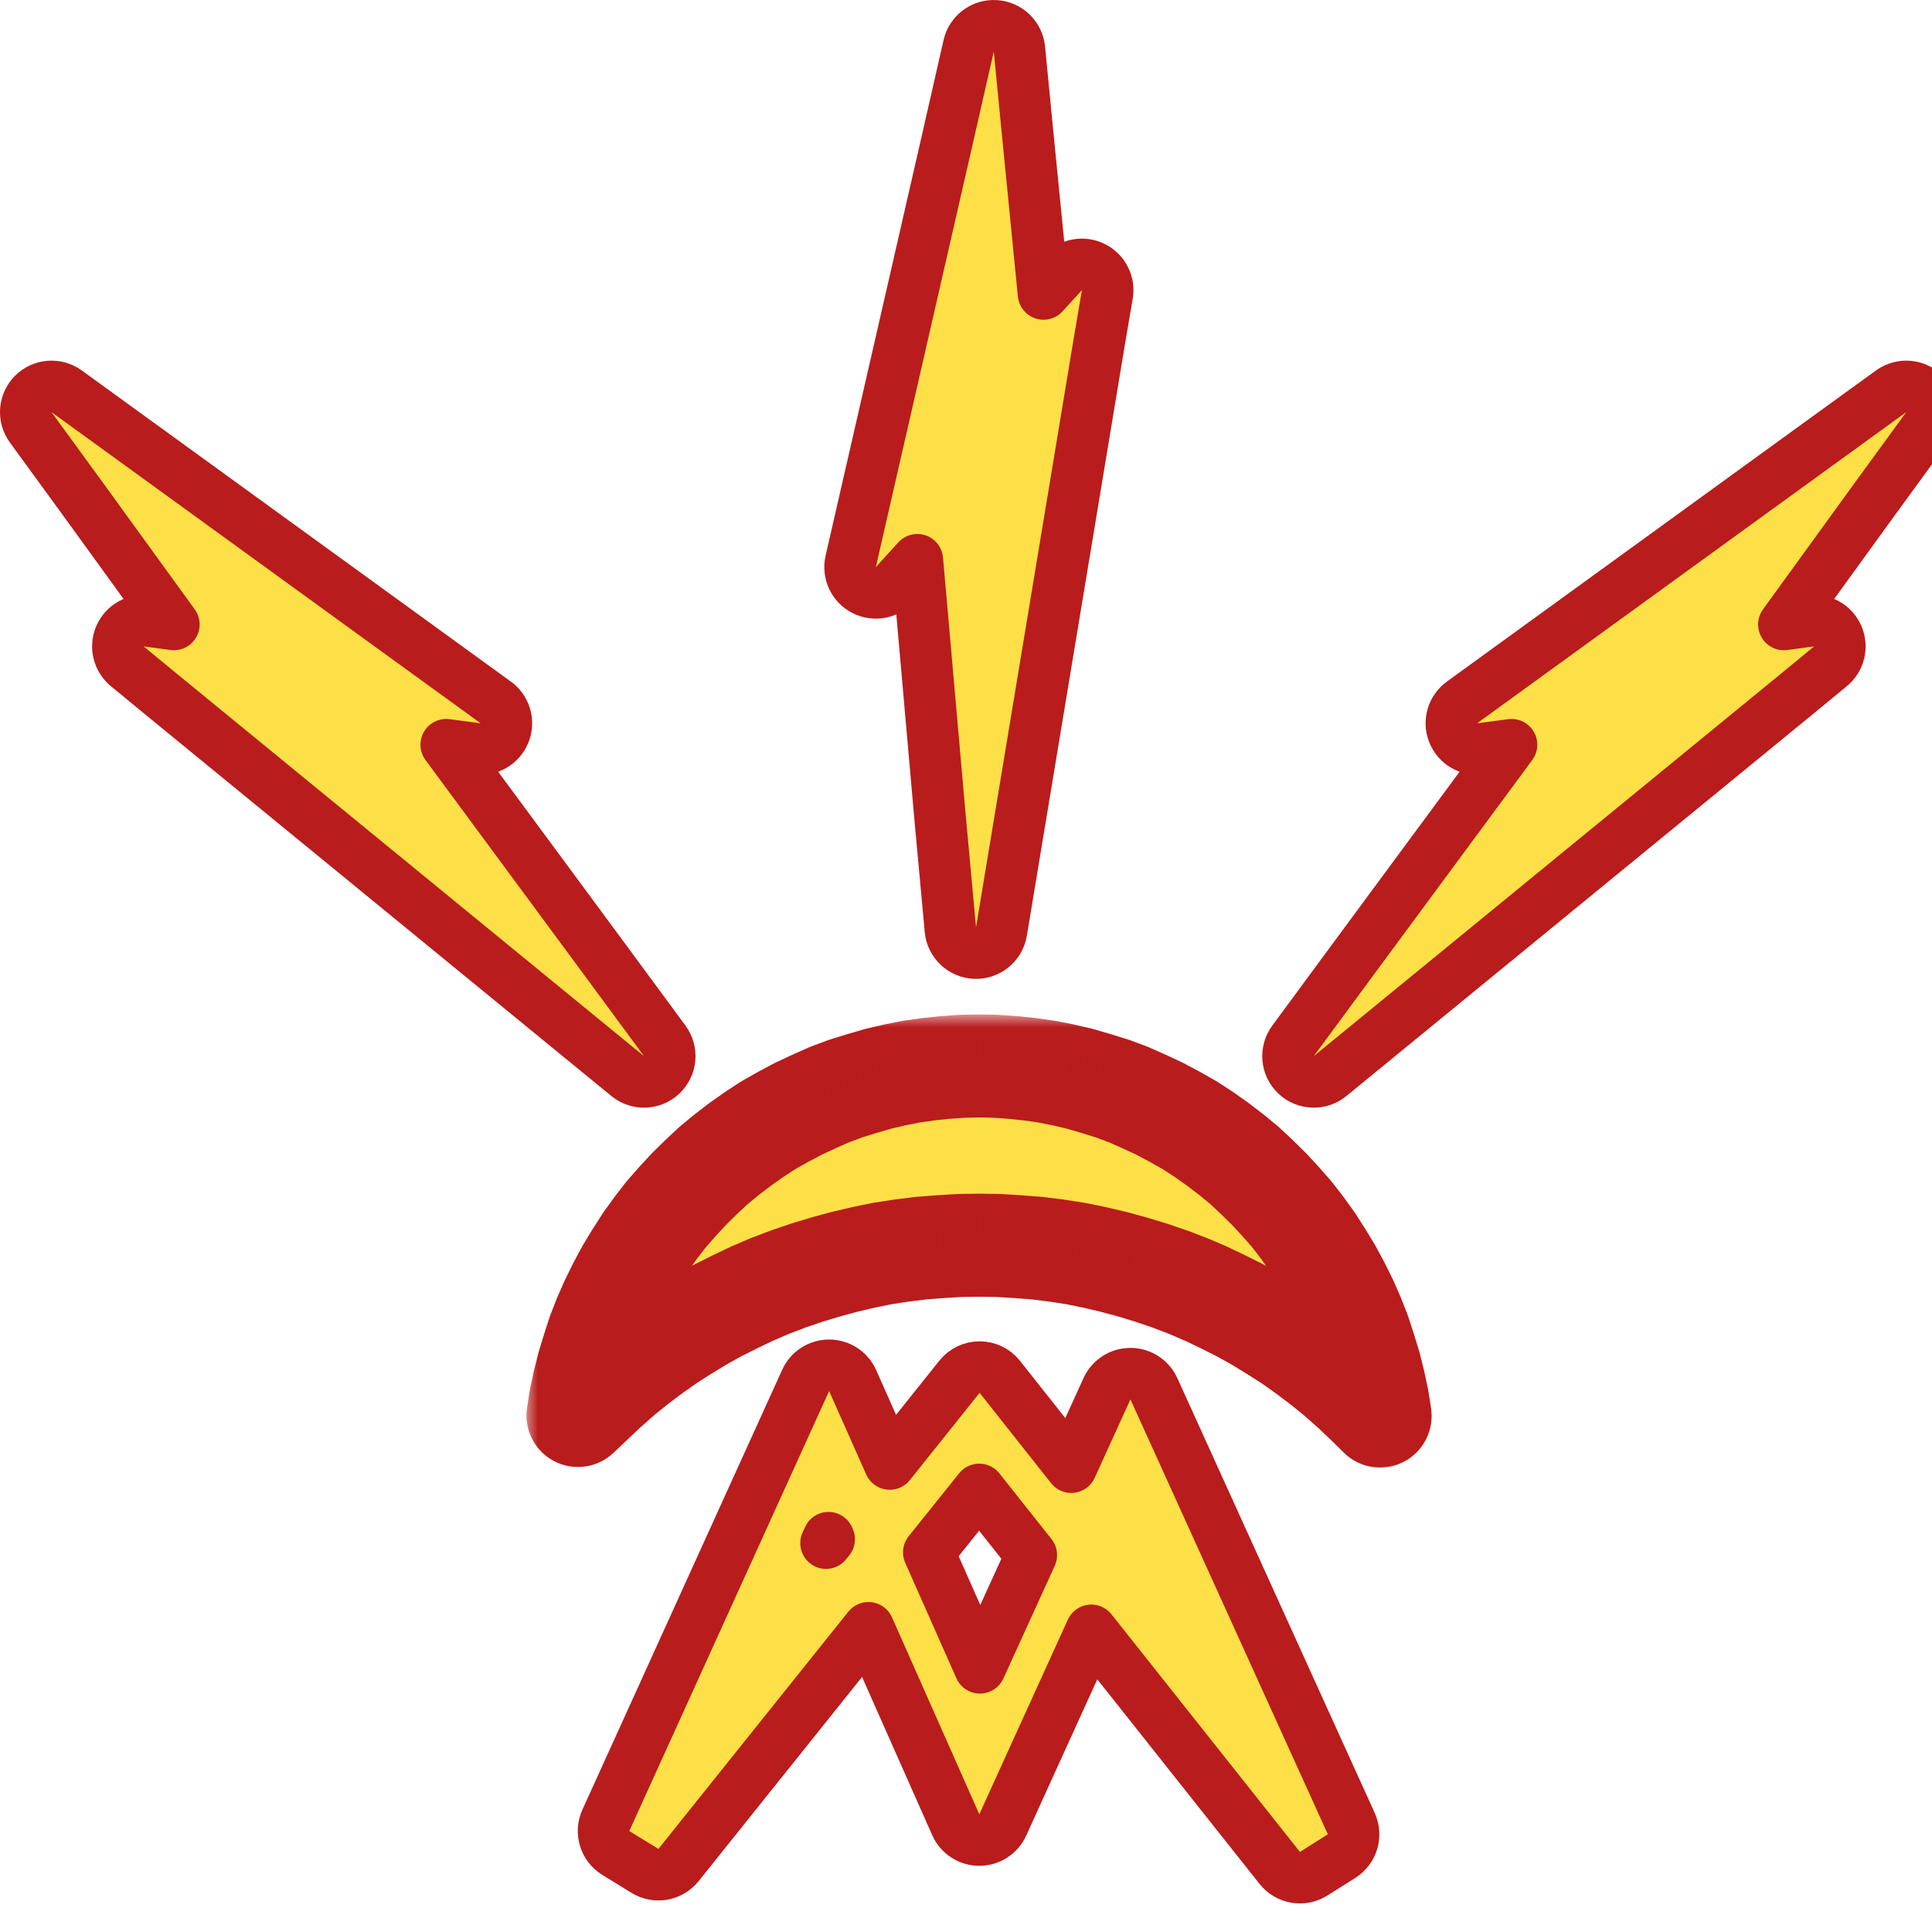<svg width="75" height="75" viewBox="0 0 75 75" fill="none" xmlns="http://www.w3.org/2000/svg">
<mask id="path-1-outside-1_1293_810" maskUnits="userSpaceOnUse" x="20.384" y="39.381" width="36" height="18" fill="black">
<rect fill="white" x="20.384" y="39.381" width="36" height="18"/>
<path d="M23.531 53.916L22.438 54.949L22.54 54.298L22.678 53.649L22.839 53.011L23.035 52.373L23.243 51.736L23.485 51.121L23.75 50.518L24.049 49.915L24.361 49.335L24.706 48.767L25.064 48.211L25.456 47.666L25.859 47.144L26.297 46.645L26.746 46.158L27.218 45.695L27.702 45.242L28.21 44.825L28.74 44.419L29.282 44.036L29.834 43.677L30.411 43.352L30.998 43.039L31.598 42.761L32.197 42.494L32.819 42.262L33.453 42.065L34.087 41.88L34.733 41.729L35.378 41.601L36.035 41.508L36.691 41.439L37.349 41.393L38.005 41.381L38.662 41.393L39.319 41.439L39.976 41.508L40.633 41.601L41.278 41.729L41.924 41.88L42.558 42.065L43.191 42.262L43.814 42.494L44.413 42.761L45.013 43.039L45.6 43.352L46.176 43.677L46.729 44.036L47.271 44.419L47.801 44.825L48.308 45.242L48.792 45.695L49.265 46.158L49.714 46.645L50.152 47.144L50.556 47.666L50.947 48.211L51.304 48.767L51.65 49.335L51.962 49.915L52.261 50.518L52.526 51.121L52.768 51.736L52.976 52.373L53.172 53.011L53.333 53.649L53.471 54.298L53.575 54.959V54.971L53.033 54.437L52.48 53.916L51.916 53.417L51.328 52.942L50.728 52.489L50.106 52.049L49.472 51.643L48.827 51.249L48.159 50.878L47.49 50.541L46.81 50.217L46.107 49.915L45.404 49.648L44.689 49.405L43.963 49.185L43.238 48.987L42.5 48.814L41.762 48.663L41.013 48.547L40.264 48.454L39.515 48.396L38.766 48.35L38.005 48.338L37.245 48.35L36.495 48.396L35.747 48.454L34.997 48.547L34.249 48.663L33.511 48.814L32.773 48.987L32.047 49.185L31.321 49.405L30.607 49.648L29.904 49.915L29.201 50.217L28.521 50.541L27.852 50.878L27.184 51.249L26.539 51.643L25.905 52.049L25.283 52.489L24.683 52.942L24.096 53.417L23.531 53.916Z"/>
</mask>
<path d="M23.531 53.916L22.438 54.949L22.54 54.298L22.678 53.649L22.839 53.011L23.035 52.373L23.243 51.736L23.485 51.121L23.75 50.518L24.049 49.915L24.361 49.335L24.706 48.767L25.064 48.211L25.456 47.666L25.859 47.144L26.297 46.645L26.746 46.158L27.218 45.695L27.702 45.242L28.21 44.825L28.74 44.419L29.282 44.036L29.834 43.677L30.411 43.352L30.998 43.039L31.598 42.761L32.197 42.494L32.819 42.262L33.453 42.065L34.087 41.88L34.733 41.729L35.378 41.601L36.035 41.508L36.691 41.439L37.349 41.393L38.005 41.381L38.662 41.393L39.319 41.439L39.976 41.508L40.633 41.601L41.278 41.729L41.924 41.88L42.558 42.065L43.191 42.262L43.814 42.494L44.413 42.761L45.013 43.039L45.6 43.352L46.176 43.677L46.729 44.036L47.271 44.419L47.801 44.825L48.308 45.242L48.792 45.695L49.265 46.158L49.714 46.645L50.152 47.144L50.556 47.666L50.947 48.211L51.304 48.767L51.65 49.335L51.962 49.915L52.261 50.518L52.526 51.121L52.768 51.736L52.976 52.373L53.172 53.011L53.333 53.649L53.471 54.298L53.575 54.959V54.971L53.033 54.437L52.48 53.916L51.916 53.417L51.328 52.942L50.728 52.489L50.106 52.049L49.472 51.643L48.827 51.249L48.159 50.878L47.49 50.541L46.81 50.217L46.107 49.915L45.404 49.648L44.689 49.405L43.963 49.185L43.238 48.987L42.5 48.814L41.762 48.663L41.013 48.547L40.264 48.454L39.515 48.396L38.766 48.35L38.005 48.338L37.245 48.35L36.495 48.396L35.747 48.454L34.997 48.547L34.249 48.663L33.511 48.814L32.773 48.987L32.047 49.185L31.321 49.405L30.607 49.648L29.904 49.915L29.201 50.217L28.521 50.541L27.852 50.878L27.184 51.249L26.539 51.643L25.905 52.049L25.283 52.489L24.683 52.942L24.096 53.417L23.531 53.916Z" fill="#FDE047"/>
<path d="M22.438 54.949L23.425 55.105C23.492 54.682 23.282 54.264 22.904 54.065C22.525 53.865 22.061 53.929 21.75 54.223L22.438 54.949ZM23.071 55.727L23.125 55.676L21.75 54.223L21.697 54.273L23.071 55.727ZM21.45 54.794L21.448 54.803L23.424 55.114L23.425 55.105L21.45 54.794ZM22.438 54.949L20.462 54.639C20.329 55.484 20.748 56.32 21.506 56.719C22.263 57.118 23.19 56.99 23.811 56.403L22.438 54.949ZM23.531 53.916L22.207 52.417C22.19 52.432 22.173 52.447 22.157 52.462L23.531 53.916ZM24.096 53.417L22.838 51.861C22.816 51.88 22.793 51.899 22.771 51.918L24.096 53.417ZM24.683 52.942L23.479 51.346C23.461 51.359 23.444 51.372 23.427 51.386L24.683 52.942ZM25.283 52.489L24.127 50.857C24.11 50.869 24.094 50.881 24.078 50.893L25.283 52.489ZM25.905 52.049L24.826 50.364C24.8 50.381 24.774 50.399 24.749 50.417L25.905 52.049ZM26.539 51.643L25.497 49.936C25.484 49.943 25.472 49.951 25.46 49.959L26.539 51.643ZM27.184 51.249L26.213 49.5C26.189 49.513 26.165 49.527 26.142 49.542L27.184 51.249ZM27.852 50.878L26.954 49.091C26.929 49.103 26.905 49.116 26.882 49.129L27.852 50.878ZM28.521 50.541L27.66 48.736C27.647 48.742 27.635 48.748 27.622 48.755L28.521 50.541ZM29.201 50.217L28.412 48.379C28.387 48.39 28.363 48.401 28.34 48.412L29.201 50.217ZM29.904 49.915L29.194 48.045C29.167 48.055 29.141 48.066 29.114 48.077L29.904 49.915ZM30.607 49.648L29.962 47.755C29.94 47.763 29.918 47.77 29.897 47.779L30.607 49.648ZM31.321 49.405L30.741 47.491C30.719 47.498 30.698 47.505 30.676 47.512L31.321 49.405ZM32.047 49.185L31.523 47.254C31.504 47.26 31.485 47.265 31.467 47.271L32.047 49.185ZM32.773 48.987L32.314 47.041C32.293 47.046 32.271 47.051 32.249 47.057L32.773 48.987ZM33.511 48.814L33.111 46.854C33.091 46.858 33.071 46.862 33.052 46.867L33.511 48.814ZM34.249 48.663L33.942 46.687C33.911 46.691 33.88 46.697 33.849 46.703L34.249 48.663ZM34.997 48.547L34.751 46.562C34.731 46.565 34.711 46.568 34.691 46.571L34.997 48.547ZM35.747 48.454L35.593 46.46C35.562 46.462 35.531 46.465 35.501 46.469L35.747 48.454ZM36.495 48.396L36.372 46.4C36.362 46.401 36.352 46.401 36.342 46.402L36.495 48.396ZM37.245 48.35L37.214 46.35C37.183 46.351 37.152 46.352 37.121 46.354L37.245 48.35ZM38.005 48.338L38.037 46.338C38.016 46.338 37.995 46.338 37.974 46.338L38.005 48.338ZM38.766 48.35L38.89 46.354C38.859 46.352 38.828 46.351 38.797 46.35L38.766 48.35ZM39.515 48.396L39.669 46.402C39.659 46.401 39.649 46.401 39.639 46.4L39.515 48.396ZM40.264 48.454L40.51 46.469C40.48 46.465 40.449 46.462 40.418 46.46L40.264 48.454ZM41.013 48.547L41.319 46.571C41.299 46.568 41.279 46.565 41.259 46.562L41.013 48.547ZM41.762 48.663L42.163 46.703C42.131 46.697 42.1 46.691 42.069 46.687L41.762 48.663ZM42.5 48.814L42.958 46.867C42.939 46.862 42.919 46.858 42.9 46.854L42.5 48.814ZM43.238 48.987L43.762 47.057C43.74 47.051 43.718 47.046 43.696 47.041L43.238 48.987ZM43.963 49.185L44.544 47.271C44.525 47.265 44.506 47.26 44.487 47.255L43.963 49.185ZM44.689 49.405L45.334 47.512C45.313 47.505 45.291 47.498 45.27 47.491L44.689 49.405ZM45.404 49.648L46.113 47.778C46.092 47.77 46.07 47.763 46.049 47.755L45.404 49.648ZM46.107 49.915L46.897 48.077C46.87 48.066 46.843 48.055 46.816 48.045L46.107 49.915ZM46.81 50.217L47.671 48.412C47.647 48.401 47.623 48.39 47.599 48.379L46.81 50.217ZM47.49 50.541L48.389 48.755C48.376 48.748 48.364 48.742 48.351 48.736L47.49 50.541ZM48.159 50.878L49.129 49.129C49.106 49.116 49.082 49.103 49.057 49.091L48.159 50.878ZM48.827 51.249L49.869 49.542C49.846 49.527 49.822 49.513 49.797 49.5L48.827 51.249ZM49.472 51.643L50.551 49.959C50.539 49.951 50.527 49.943 50.514 49.936L49.472 51.643ZM50.106 52.049L51.262 50.417C51.237 50.399 51.211 50.381 51.185 50.364L50.106 52.049ZM50.728 52.489L51.933 50.893C51.917 50.881 51.901 50.869 51.884 50.857L50.728 52.489ZM51.328 52.942L52.584 51.386C52.567 51.372 52.55 51.359 52.532 51.346L51.328 52.942ZM51.916 53.417L53.24 51.918C53.218 51.899 53.195 51.88 53.172 51.861L51.916 53.417ZM52.48 53.916L53.853 52.461C53.837 52.446 53.821 52.431 53.804 52.417L52.48 53.916ZM53.033 54.437L54.436 53.012C54.426 53.002 54.416 52.992 54.406 52.983L53.033 54.437ZM53.575 54.971L52.172 56.396C52.746 56.962 53.604 57.127 54.348 56.815C55.091 56.504 55.575 55.777 55.575 54.971H53.575ZM53.575 54.959H55.575C55.575 54.855 55.567 54.751 55.551 54.648L53.575 54.959ZM53.471 54.298L55.447 53.987C55.441 53.952 55.435 53.917 55.427 53.882L53.471 54.298ZM53.333 53.649L55.289 53.233C55.284 53.208 55.278 53.183 55.272 53.159L53.333 53.649ZM53.172 53.011L55.111 52.521C55.102 52.488 55.093 52.456 55.083 52.423L53.172 53.011ZM52.976 52.373L54.887 51.786C54.884 51.775 54.881 51.765 54.877 51.755L52.976 52.373ZM52.768 51.736L54.67 51.117C54.658 51.078 54.644 51.04 54.629 51.003L52.768 51.736ZM52.526 51.121L54.387 50.388C54.377 50.364 54.367 50.34 54.357 50.316L52.526 51.121ZM52.261 50.518L54.092 49.713C54.079 49.684 54.066 49.657 54.052 49.629L52.261 50.518ZM51.962 49.915L53.753 49.026C53.743 49.007 53.734 48.988 53.724 48.969L51.962 49.915ZM51.65 49.335L53.412 48.389C53.395 48.357 53.377 48.326 53.358 48.295L51.65 49.335ZM51.304 48.767L53.012 47.727C53.004 47.714 52.996 47.701 52.988 47.688L51.304 48.767ZM50.947 48.211L52.631 47.131C52.612 47.101 52.592 47.072 52.571 47.042L50.947 48.211ZM50.556 47.666L52.179 46.498C52.166 46.479 52.152 46.461 52.138 46.443L50.556 47.666ZM50.152 47.144L51.735 45.921C51.709 45.888 51.682 45.855 51.654 45.823L50.152 47.144ZM49.714 46.645L51.216 45.325C51.206 45.313 51.195 45.301 51.184 45.289L49.714 46.645ZM49.265 46.158L50.735 44.802C50.712 44.778 50.689 44.754 50.665 44.731L49.265 46.158ZM48.792 45.695L50.193 44.267C50.181 44.256 50.17 44.245 50.158 44.234L48.792 45.695ZM48.308 45.242L49.674 43.781C49.643 43.753 49.612 43.725 49.58 43.698L48.308 45.242ZM47.801 44.825L49.073 43.281C49.055 43.266 49.036 43.252 49.017 43.237L47.801 44.825ZM47.271 44.419L48.487 42.831C48.467 42.816 48.446 42.8 48.425 42.785L47.271 44.419ZM46.729 44.036L47.883 42.403C47.862 42.387 47.84 42.373 47.818 42.358L46.729 44.036ZM46.176 43.677L47.264 41.999C47.23 41.977 47.195 41.956 47.159 41.935L46.176 43.677ZM45.6 43.352L46.583 41.61C46.569 41.602 46.555 41.595 46.541 41.587L45.6 43.352ZM45.013 43.039L45.953 41.274C45.921 41.257 45.888 41.24 45.854 41.225L45.013 43.039ZM44.413 42.761L45.255 40.947C45.245 40.942 45.236 40.938 45.226 40.934L44.413 42.761ZM43.814 42.494L44.627 40.667C44.589 40.65 44.551 40.635 44.513 40.62L43.814 42.494ZM43.191 42.262L43.89 40.388C43.855 40.375 43.82 40.363 43.785 40.352L43.191 42.262ZM42.558 42.065L43.152 40.155C43.141 40.152 43.13 40.148 43.118 40.145L42.558 42.065ZM41.924 41.88L42.484 39.96C42.449 39.95 42.414 39.94 42.378 39.932L41.924 41.88ZM41.278 41.729L41.733 39.782C41.711 39.776 41.689 39.772 41.667 39.767L41.278 41.729ZM40.633 41.601L41.022 39.639C40.986 39.632 40.95 39.626 40.913 39.621L40.633 41.601ZM39.976 41.508L40.256 39.528C40.233 39.525 40.209 39.522 40.185 39.519L39.976 41.508ZM39.319 41.439L39.528 39.45C39.505 39.448 39.483 39.446 39.46 39.444L39.319 41.439ZM38.662 41.393L38.803 39.398C38.768 39.395 38.733 39.394 38.698 39.393L38.662 41.393ZM38.005 41.381L38.042 39.381C38.018 39.381 37.993 39.381 37.969 39.381L38.005 41.381ZM37.349 41.393L37.312 39.393C37.278 39.394 37.243 39.395 37.208 39.398L37.349 41.393ZM36.691 41.439L36.55 39.444C36.528 39.446 36.505 39.448 36.482 39.45L36.691 41.439ZM36.035 41.508L35.825 39.519C35.802 39.522 35.778 39.525 35.755 39.528L36.035 41.508ZM35.378 41.601L35.098 39.621C35.062 39.626 35.025 39.632 34.989 39.639L35.378 41.601ZM34.733 41.729L34.344 39.767C34.322 39.772 34.3 39.776 34.278 39.782L34.733 41.729ZM34.087 41.88L33.633 39.932C33.597 39.94 33.562 39.95 33.527 39.96L34.087 41.88ZM33.453 42.065L32.893 40.145C32.882 40.148 32.871 40.152 32.86 40.155L33.453 42.065ZM32.819 42.262L32.226 40.352C32.19 40.363 32.155 40.375 32.12 40.388L32.819 42.262ZM32.197 42.494L31.498 40.62C31.459 40.635 31.422 40.65 31.384 40.667L32.197 42.494ZM31.598 42.761L30.785 40.934C30.775 40.938 30.766 40.942 30.756 40.947L31.598 42.761ZM30.998 43.039L30.157 41.225C30.123 41.24 30.09 41.257 30.058 41.274L30.998 43.039ZM30.411 43.352L29.47 41.587C29.456 41.594 29.443 41.602 29.429 41.61L30.411 43.352ZM29.834 43.677L28.852 41.935C28.816 41.955 28.78 41.977 28.745 42L29.834 43.677ZM29.282 44.036L28.192 42.359C28.171 42.373 28.149 42.388 28.128 42.403L29.282 44.036ZM28.74 44.419L27.586 42.785C27.565 42.8 27.544 42.816 27.523 42.831L28.74 44.419ZM28.21 44.825L26.994 43.237C26.975 43.251 26.957 43.266 26.939 43.28L28.21 44.825ZM27.702 45.242L26.432 43.698C26.399 43.724 26.367 43.752 26.337 43.781L27.702 45.242ZM27.218 45.695L25.853 44.234C25.84 44.245 25.829 44.256 25.817 44.268L27.218 45.695ZM26.746 46.158L25.345 44.732C25.321 44.755 25.299 44.778 25.276 44.802L26.746 46.158ZM26.297 46.645L24.827 45.289C24.816 45.301 24.805 45.313 24.795 45.325L26.297 46.645ZM25.859 47.144L24.357 45.823C24.329 45.855 24.302 45.888 24.276 45.921L25.859 47.144ZM25.456 47.666L23.873 46.443C23.859 46.461 23.845 46.479 23.832 46.498L25.456 47.666ZM25.064 48.211L23.44 47.042C23.419 47.071 23.4 47.1 23.381 47.13L25.064 48.211ZM24.706 48.767L23.023 47.687C23.014 47.7 23.006 47.714 22.997 47.728L24.706 48.767ZM24.361 49.335L22.652 48.296C22.633 48.327 22.616 48.358 22.599 48.389L24.361 49.335ZM24.049 49.915L22.287 48.969C22.277 48.988 22.267 49.007 22.258 49.026L24.049 49.915ZM23.75 50.518L21.959 49.629C21.945 49.657 21.932 49.684 21.919 49.713L23.75 50.518ZM23.485 51.121L21.654 50.316C21.644 50.34 21.634 50.364 21.624 50.388L23.485 51.121ZM23.243 51.736L21.382 51.003C21.367 51.04 21.353 51.078 21.341 51.117L23.243 51.736ZM23.035 52.373L21.133 51.755C21.13 51.765 21.127 51.775 21.124 51.786L23.035 52.373ZM22.839 53.011L20.928 52.423C20.918 52.456 20.909 52.488 20.9 52.521L22.839 53.011ZM22.678 53.649L20.739 53.159C20.733 53.183 20.727 53.208 20.722 53.233L22.678 53.649ZM22.54 54.298L20.584 53.882C20.576 53.917 20.57 53.952 20.564 53.987L22.54 54.298ZM23.811 56.403L24.905 55.369L22.157 52.462L21.064 53.496L23.811 56.403ZM24.855 55.415L25.42 54.916L22.771 51.918L22.207 52.417L24.855 55.415ZM25.352 54.972L25.94 54.497L23.427 51.386L22.838 51.861L25.352 54.972ZM25.889 54.538L26.488 54.086L24.078 50.893L23.479 51.346L25.889 54.538ZM26.439 54.121L27.061 53.681L24.749 50.417L24.127 50.857L26.439 54.121ZM26.983 53.733L27.617 53.327L25.46 49.959L24.826 50.364L26.983 53.733ZM27.581 53.35L28.227 52.956L26.142 49.542L25.497 49.936L27.581 53.35ZM28.155 52.997L28.823 52.626L26.882 49.129L26.213 49.5L28.155 52.997ZM28.751 52.664L29.42 52.328L27.622 48.755L26.954 49.091L28.751 52.664ZM29.382 52.346L30.062 52.022L28.34 48.412L27.66 48.736L29.382 52.346ZM29.99 52.055L30.693 51.753L29.114 48.077L28.412 48.379L29.99 52.055ZM30.613 51.785L31.316 51.518L29.897 47.779L29.194 48.045L30.613 51.785ZM31.252 51.541L31.966 51.298L30.676 47.512L29.962 47.755L31.252 51.541ZM31.902 51.319L32.628 51.098L31.467 47.271L30.741 47.491L31.902 51.319ZM32.571 51.115L33.297 50.918L32.249 47.057L31.523 47.254L32.571 51.115ZM33.232 50.934L33.97 50.76L33.052 46.867L32.314 47.041L33.232 50.934ZM33.911 50.773L34.649 50.623L33.849 46.703L33.111 46.854L33.911 50.773ZM34.555 50.639L35.304 50.523L34.691 46.571L33.942 46.687L34.555 50.639ZM35.243 50.532L35.993 50.439L35.501 46.469L34.751 46.562L35.243 50.532ZM35.901 50.448L36.649 50.39L36.342 46.402L35.593 46.46L35.901 50.448ZM36.619 50.392L37.368 50.346L37.121 46.354L36.372 46.4L36.619 50.392ZM37.276 50.35L38.037 50.338L37.974 46.338L37.214 46.35L37.276 50.35ZM37.974 50.338L38.735 50.35L38.797 46.35L38.037 46.338L37.974 50.338ZM38.642 50.346L39.391 50.392L39.639 46.4L38.89 46.354L38.642 50.346ZM39.361 50.39L40.111 50.448L40.418 46.46L39.669 46.402L39.361 50.39ZM40.018 50.439L40.767 50.532L41.259 46.562L40.51 46.469L40.018 50.439ZM40.707 50.523L41.456 50.639L42.069 46.687L41.319 46.571L40.707 50.523ZM41.362 50.623L42.099 50.773L42.9 46.854L42.163 46.703L41.362 50.623ZM42.041 50.76L42.779 50.934L43.696 47.041L42.958 46.867L42.041 50.76ZM42.713 50.918L43.439 51.115L44.487 47.255L43.762 47.057L42.713 50.918ZM43.383 51.098L44.109 51.319L45.27 47.491L44.544 47.271L43.383 51.098ZM44.044 51.298L44.759 51.541L46.049 47.755L45.334 47.512L44.044 51.298ZM44.695 51.518L45.398 51.785L46.816 48.045L46.113 47.778L44.695 51.518ZM45.318 51.753L46.021 52.055L47.599 48.379L46.897 48.077L45.318 51.753ZM45.949 52.022L46.629 52.346L48.351 48.736L47.671 48.412L45.949 52.022ZM46.591 52.328L47.26 52.664L49.057 49.091L48.389 48.755L46.591 52.328ZM47.188 52.626L47.856 52.997L49.797 49.5L49.129 49.129L47.188 52.626ZM47.784 52.956L48.43 53.35L50.514 49.936L49.869 49.542L47.784 52.956ZM48.394 53.327L49.028 53.733L51.185 50.364L50.551 49.959L48.394 53.327ZM48.95 53.681L49.572 54.121L51.884 50.857L51.262 50.417L48.95 53.681ZM49.523 54.086L50.123 54.538L52.532 51.346L51.933 50.893L49.523 54.086ZM50.071 54.497L50.658 54.972L53.172 51.861L52.584 51.386L50.071 54.497ZM50.591 54.916L51.156 55.415L53.804 52.417L53.24 51.918L50.591 54.916ZM51.108 55.37L51.66 55.892L54.406 52.983L53.853 52.461L51.108 55.37ZM51.63 55.863L52.172 56.396L54.978 53.545L54.436 53.012L51.63 55.863ZM55.575 54.971V54.959H51.575V54.971H55.575ZM55.551 54.648L55.447 53.987L51.495 54.609L51.599 55.27L55.551 54.648ZM55.427 53.882L55.289 53.233L51.377 54.065L51.515 54.714L55.427 53.882ZM55.272 53.159L55.111 52.521L51.233 53.501L51.394 54.139L55.272 53.159ZM55.083 52.423L54.887 51.786L51.064 52.961L51.26 53.599L55.083 52.423ZM54.877 51.755L54.67 51.117L50.866 52.354L51.074 52.992L54.877 51.755ZM54.629 51.003L54.387 50.388L50.665 51.854L50.907 52.469L54.629 51.003ZM54.357 50.316L54.092 49.713L50.43 51.324L50.696 51.927L54.357 50.316ZM54.052 49.629L53.753 49.026L50.17 50.804L50.469 51.407L54.052 49.629ZM53.724 48.969L53.412 48.389L49.888 50.281L50.199 50.861L53.724 48.969ZM53.358 48.295L53.012 47.727L49.596 49.808L49.942 50.376L53.358 48.295ZM52.988 47.688L52.631 47.131L49.264 49.29L49.62 49.846L52.988 47.688ZM52.571 47.042L52.179 46.498L48.932 48.834L49.324 49.379L52.571 47.042ZM52.138 46.443L51.735 45.921L48.569 48.367L48.973 48.889L52.138 46.443ZM51.654 45.823L51.216 45.325L48.212 47.966L48.65 48.464L51.654 45.823ZM51.184 45.289L50.735 44.802L47.795 47.515L48.244 48.002L51.184 45.289ZM50.665 44.731L50.193 44.267L47.391 47.122L47.864 47.586L50.665 44.731ZM50.158 44.234L49.674 43.781L46.942 46.703L47.426 47.156L50.158 44.234ZM49.58 43.698L49.073 43.281L46.53 46.369L47.037 46.786L49.58 43.698ZM49.017 43.237L48.487 42.831L46.055 46.007L46.585 46.413L49.017 43.237ZM48.425 42.785L47.883 42.403L45.575 45.67L46.117 46.053L48.425 42.785ZM47.818 42.358L47.264 41.999L45.087 45.355L45.641 45.714L47.818 42.358ZM47.159 41.935L46.583 41.61L44.617 45.094L45.193 45.419L47.159 41.935ZM46.541 41.587L45.953 41.274L44.072 44.804L44.659 45.117L46.541 41.587ZM45.854 41.225L45.255 40.947L43.572 44.575L44.171 44.853L45.854 41.225ZM45.226 40.934L44.627 40.667L43.001 44.321L43.6 44.588L45.226 40.934ZM44.513 40.62L43.89 40.388L42.492 44.136L43.115 44.368L44.513 40.62ZM43.785 40.352L43.152 40.155L41.964 43.975L42.597 44.172L43.785 40.352ZM43.118 40.145L42.484 39.96L41.363 43.8L41.997 43.985L43.118 40.145ZM42.378 39.932L41.733 39.782L40.824 43.677L41.469 43.827L42.378 39.932ZM41.667 39.767L41.022 39.639L40.244 43.563L40.889 43.691L41.667 39.767ZM40.913 39.621L40.256 39.528L39.696 43.489L40.353 43.581L40.913 39.621ZM40.185 39.519L39.528 39.45L39.11 43.428L39.767 43.497L40.185 39.519ZM39.46 39.444L38.803 39.398L38.521 43.388L39.178 43.434L39.46 39.444ZM38.698 39.393L38.042 39.381L37.969 43.38L38.626 43.392L38.698 39.393ZM37.969 39.381L37.312 39.393L37.385 43.392L38.042 43.38L37.969 39.381ZM37.208 39.398L36.55 39.444L36.832 43.434L37.49 43.388L37.208 39.398ZM36.482 39.45L35.825 39.519L36.244 43.497L36.901 43.428L36.482 39.45ZM35.755 39.528L35.098 39.621L35.658 43.581L36.315 43.489L35.755 39.528ZM34.989 39.639L34.344 39.767L35.122 43.691L35.767 43.563L34.989 39.639ZM34.278 39.782L33.633 39.932L34.542 43.827L35.187 43.677L34.278 39.782ZM33.527 39.96L32.893 40.145L34.014 43.985L34.648 43.8L33.527 39.96ZM32.86 40.155L32.226 40.352L33.413 44.172L34.047 43.975L32.86 40.155ZM32.12 40.388L31.498 40.62L32.897 44.368L33.519 44.136L32.12 40.388ZM31.384 40.667L30.785 40.934L32.411 44.588L33.01 44.321L31.384 40.667ZM30.756 40.947L30.157 41.225L31.84 44.853L32.44 44.575L30.756 40.947ZM30.058 41.274L29.47 41.587L31.352 45.117L31.939 44.804L30.058 41.274ZM29.429 41.61L28.852 41.935L30.817 45.419L31.393 45.094L29.429 41.61ZM28.745 42L28.192 42.359L30.371 45.713L30.924 45.354L28.745 42ZM28.128 42.403L27.586 42.785L29.893 46.053L30.436 45.67L28.128 42.403ZM27.523 42.831L26.994 43.237L29.426 46.413L29.956 46.007L27.523 42.831ZM26.939 43.28L26.432 43.698L28.973 46.787L29.48 46.369L26.939 43.28ZM26.337 43.781L25.853 44.234L28.584 47.156L29.068 46.703L26.337 43.781ZM25.817 44.268L25.345 44.732L28.148 47.585L28.62 47.121L25.817 44.268ZM25.276 44.802L24.827 45.289L27.767 48.002L28.216 47.515L25.276 44.802ZM24.795 45.325L24.357 45.823L27.361 48.464L27.799 47.966L24.795 45.325ZM24.276 45.921L23.873 46.443L27.038 48.889L27.442 48.367L24.276 45.921ZM23.832 46.498L23.44 47.042L26.687 49.379L27.079 48.834L23.832 46.498ZM23.381 47.13L23.023 47.687L26.389 49.848L26.747 49.291L23.381 47.13ZM22.997 47.728L22.652 48.296L26.07 50.374L26.415 49.806L22.997 47.728ZM22.599 48.389L22.287 48.969L25.812 50.861L26.123 50.281L22.599 48.389ZM22.258 49.026L21.959 49.629L25.541 51.407L25.841 50.804L22.258 49.026ZM21.919 49.713L21.654 50.316L25.316 51.927L25.581 51.324L21.919 49.713ZM21.624 50.388L21.382 51.003L25.104 52.469L25.346 51.854L21.624 50.388ZM21.341 51.117L21.133 51.755L24.937 52.992L25.145 52.354L21.341 51.117ZM21.124 51.786L20.928 52.423L24.751 53.599L24.947 52.961L21.124 51.786ZM20.9 52.521L20.739 53.159L24.617 54.139L24.778 53.501L20.9 52.521ZM20.722 53.233L20.584 53.882L24.496 54.714L24.634 54.065L20.722 53.233ZM20.564 53.987L20.462 54.639L24.413 55.26L24.516 54.609L20.564 53.987Z" fill="#B91C1C" mask="url(#path-1-outside-1_1293_810)"/>
<path d="M39.574 1.903C39.526 1.415 39.132 1.033 38.642 1.002C38.152 0.971 37.712 1.3 37.604 1.778L36.889 4.919L36.889 4.921L33.025 21.793C32.924 22.236 33.134 22.692 33.537 22.902C33.94 23.113 34.434 23.025 34.74 22.688L35.611 21.729L36.516 31.99L36.517 31.994L36.894 36.092C36.94 36.592 37.35 36.981 37.853 36.999C38.356 37.018 38.794 36.66 38.876 36.164L42.687 13.187L42.688 13.182L42.986 11.431C43.06 10.994 42.838 10.56 42.439 10.365C42.041 10.17 41.561 10.261 41.262 10.589L40.51 11.412L39.886 5.11L39.886 5.108L39.574 1.903Z" fill="#FDE047" stroke="#B91C1C" stroke-width="2" stroke-linejoin="round"/>
<path d="M44.794 53.912C44.632 53.555 44.276 53.325 43.884 53.325C43.492 53.325 43.136 53.554 42.973 53.91L41.586 56.955L38.813 53.449C38.623 53.21 38.336 53.07 38.031 53.07C37.726 53.069 37.437 53.207 37.247 53.445L34.54 56.833L33.1 53.594C32.94 53.234 32.584 53.002 32.19 53C31.796 52.998 31.438 53.228 31.276 53.587L23.519 70.666C23.311 71.125 23.476 71.667 23.905 71.931L25.035 72.627C25.464 72.892 26.024 72.795 26.34 72.401L33.713 63.191L37.103 70.836C37.262 71.196 37.618 71.429 38.012 71.431C38.406 71.433 38.764 71.203 38.927 70.845L42.364 63.289L49.68 72.513C49.998 72.913 50.566 73.01 50.998 72.737L52.081 72.053C52.503 71.786 52.663 71.249 52.457 70.794L44.794 53.912ZM40.036 60.369L38.041 64.745L36.055 60.262L38.014 57.819L40.036 60.369ZM32.189 59.752L32.067 59.905L32.163 59.693L32.189 59.752Z" fill="#FDE047" stroke="#B91C1C" stroke-width="2" stroke-linejoin="round"/>
<path d="M74.808 16.589C75.098 16.192 75.055 15.642 74.708 15.294C74.361 14.945 73.812 14.902 73.413 15.19L70.789 17.092L70.788 17.092L56.755 27.268C56.384 27.537 56.243 28.023 56.413 28.449C56.583 28.874 57.019 29.13 57.473 29.069L58.678 28.91L52.627 37.106L52.626 37.107L50.195 40.407C49.896 40.813 49.946 41.378 50.311 41.725C50.677 42.072 51.243 42.093 51.633 41.774L69.681 27L69.683 26.998L71.059 25.865C71.404 25.581 71.519 25.103 71.34 24.693C71.161 24.284 70.733 24.042 70.29 24.102L69.25 24.242L72.917 19.183L72.919 19.181L74.808 16.589Z" fill="#FDE047" stroke="#B91C1C" stroke-width="2" stroke-linejoin="round"/>
<path d="M2.587 15.19C2.189 14.902 1.639 14.945 1.292 15.294C0.945 15.642 0.902 16.191 1.192 16.589L3.081 19.181L3.083 19.183L6.75 24.242L5.709 24.102C5.267 24.042 4.838 24.284 4.659 24.693C4.481 25.103 4.595 25.581 4.94 25.865L6.317 26.999L6.319 27L24.367 41.774C24.757 42.093 25.323 42.072 25.689 41.725C26.054 41.378 26.104 40.813 25.805 40.407L23.374 37.107L23.373 37.106L17.322 28.91L18.527 29.069C18.981 29.13 19.417 28.874 19.587 28.449C19.757 28.023 19.616 27.537 19.245 27.268L5.211 17.092L5.211 17.092L2.587 15.19Z" fill="#FDE047" stroke="#B91C1C" stroke-width="2" stroke-linejoin="round"/>
</svg>
